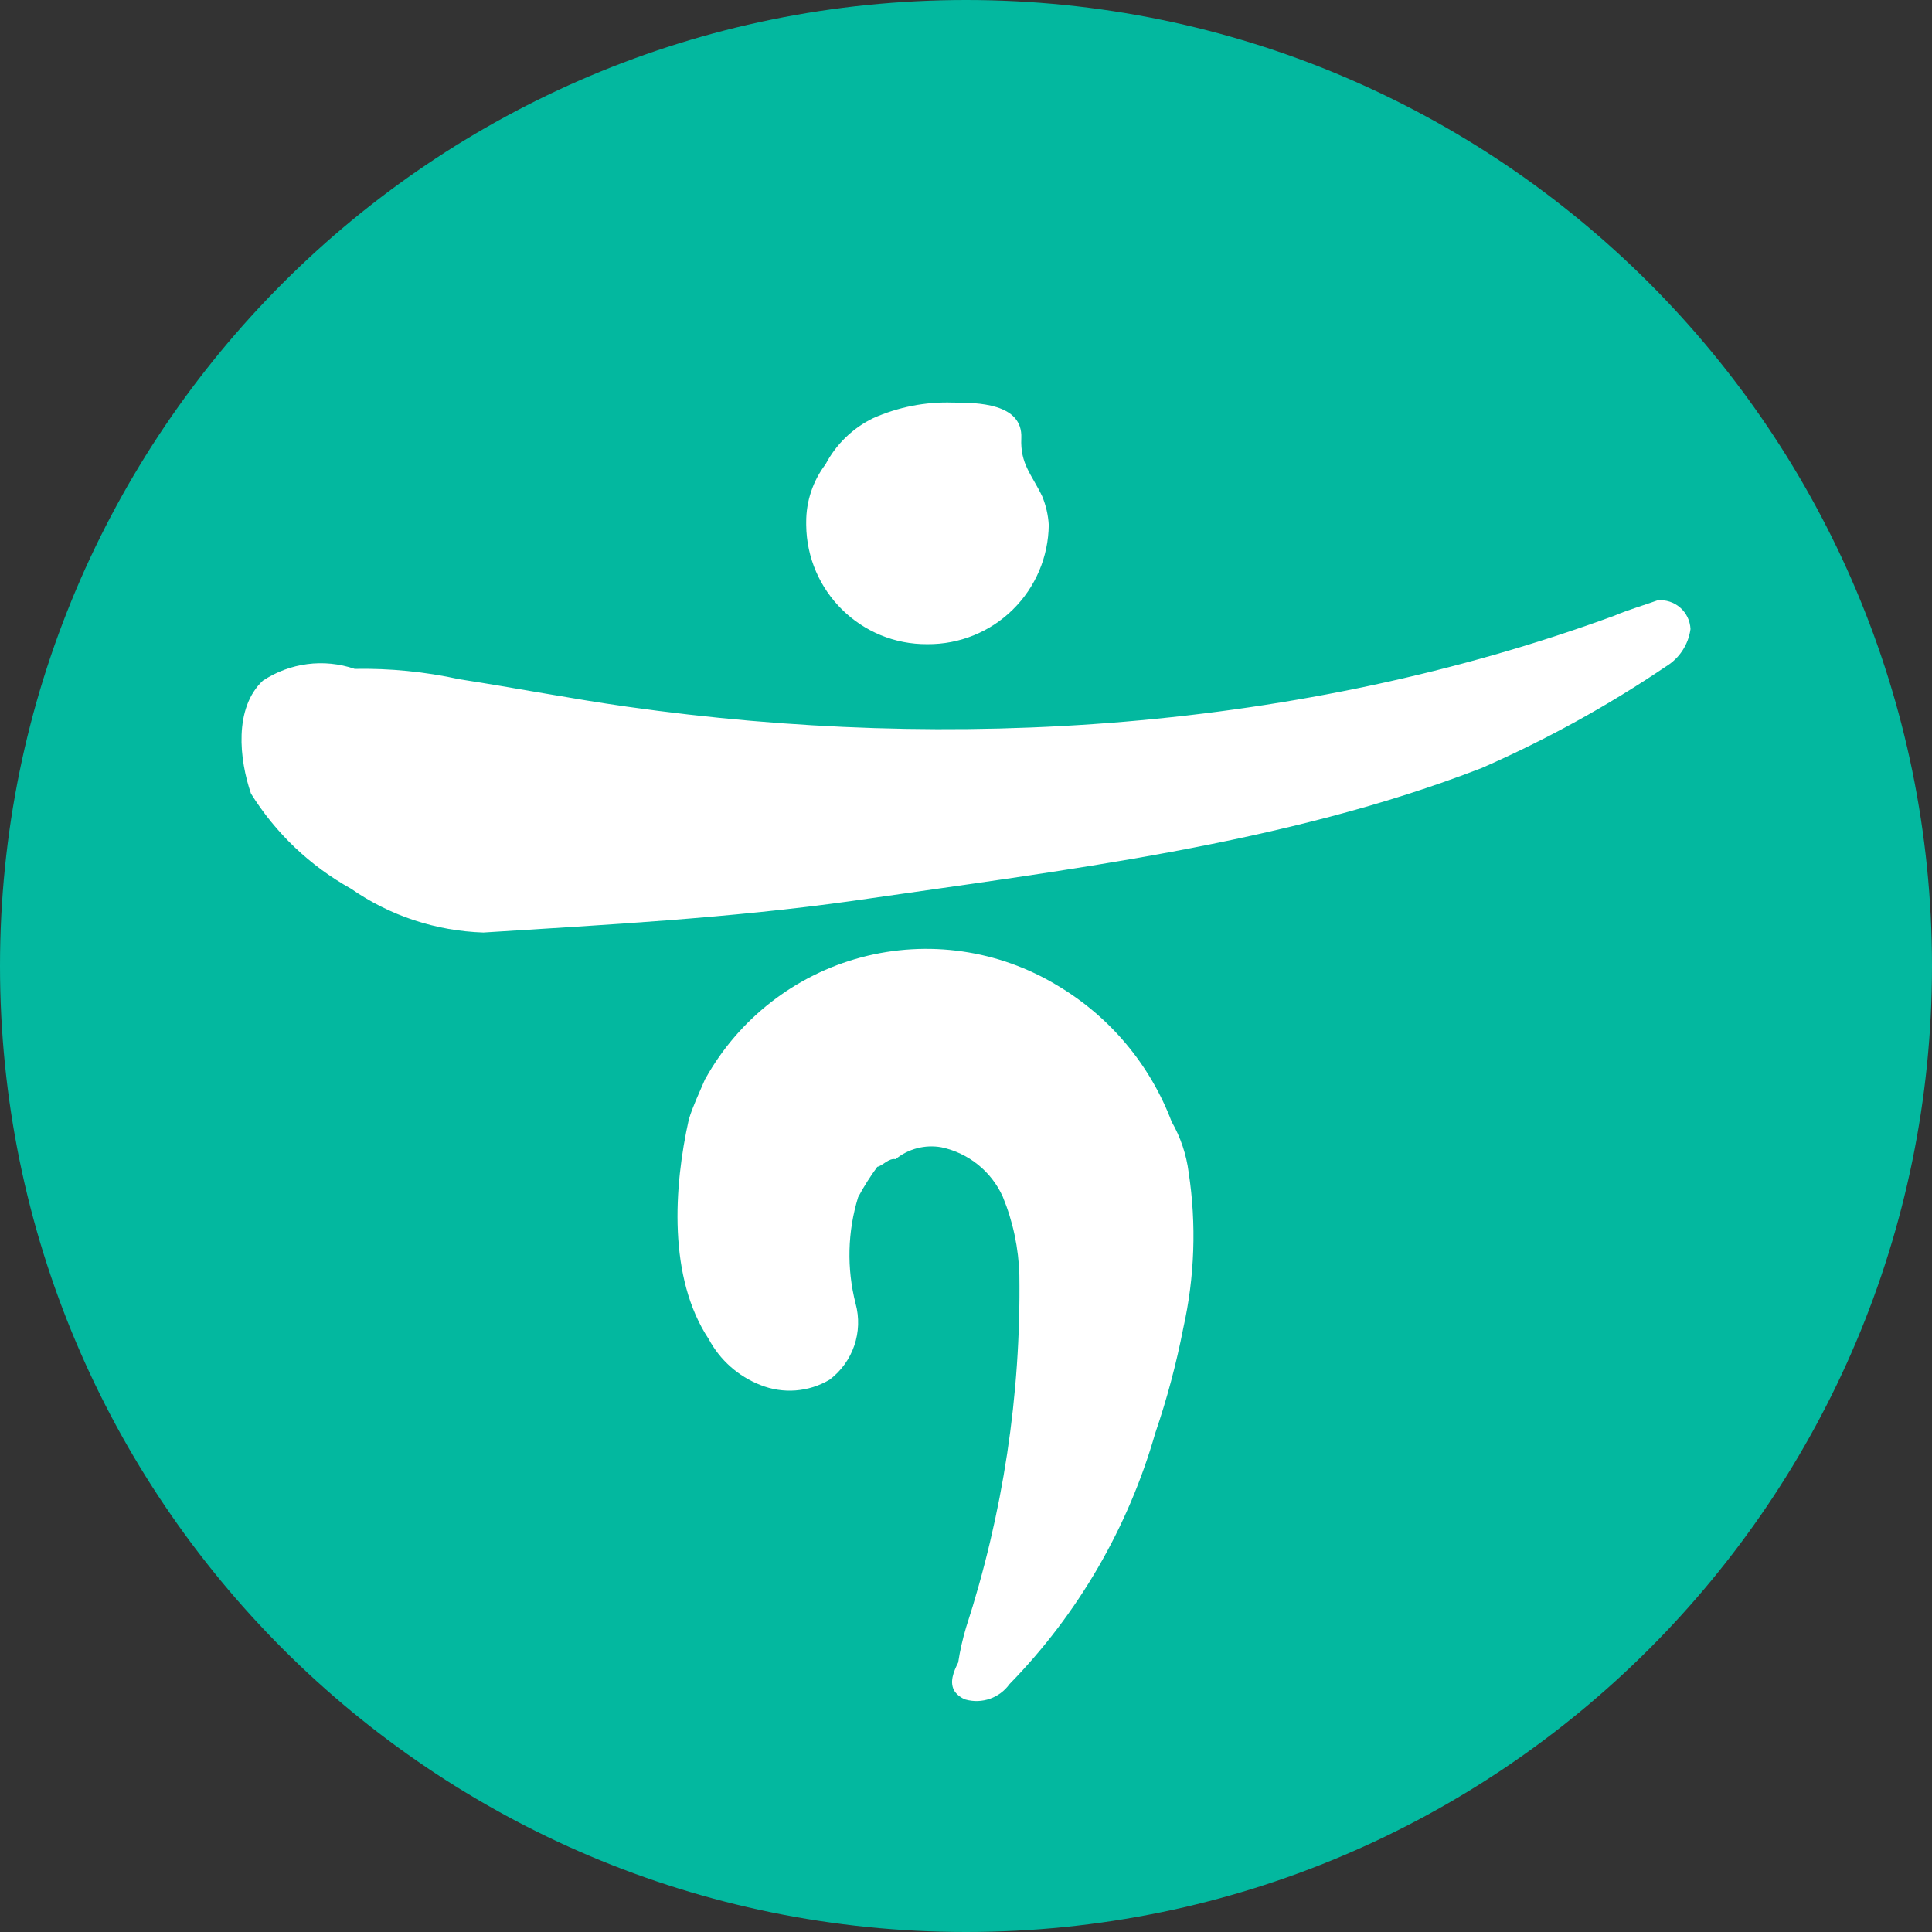 <svg width="24" height="24" viewBox="0 0 24 24" fill="none" xmlns="http://www.w3.org/2000/svg">
<rect x="0" y="0" width="24" height="24" fill="#333333" stroke="none"/>
<path fill-rule="evenodd" clip-rule="evenodd" d="M0 12C0 5.373 5.373 0 12 0C18.627 0 24 5.373 24 12C24 18.627 18.627 24 12 24C5.373 24 0 18.627 0 12Z" fill="#03B89F"/>
<path fill-rule="evenodd" clip-rule="evenodd" d="M20.694 8.28C19.972 8.768 19.208 9.189 18.41 9.539C15.953 10.493 13.213 10.81 10.599 11.19C9.065 11.406 7.527 11.488 6.005 11.584C5.415 11.565 4.843 11.376 4.359 11.039C3.852 10.757 3.425 10.351 3.118 9.859C2.972 9.435 2.904 8.796 3.265 8.456C3.602 8.233 4.023 8.178 4.406 8.309C4.843 8.301 5.28 8.344 5.708 8.438C6.402 8.545 7.101 8.681 7.792 8.779C11.829 9.351 16.149 9.08 20.055 7.648C20.228 7.574 20.436 7.514 20.592 7.457C20.694 7.448 20.795 7.481 20.872 7.548C20.949 7.615 20.995 7.711 21 7.814C20.974 8.008 20.861 8.179 20.694 8.28ZM11.521 8.002C10.696 8.009 10.022 7.345 10.015 6.52V6.486C10.014 6.227 10.098 5.975 10.255 5.768C10.386 5.519 10.593 5.318 10.846 5.195C11.156 5.057 11.494 4.99 11.833 5.001C12.138 5.001 12.707 5.007 12.687 5.443C12.672 5.765 12.818 5.896 12.947 6.166C12.993 6.279 13.021 6.398 13.028 6.52C13.024 6.916 12.864 7.295 12.581 7.573C12.299 7.851 11.918 8.005 11.521 8.002ZM8.761 13.403C9.176 12.657 9.876 12.111 10.701 11.892C11.527 11.673 12.405 11.8 13.135 12.242C13.787 12.629 14.287 13.226 14.555 13.935C14.666 14.129 14.738 14.343 14.766 14.565C14.864 15.208 14.841 15.864 14.699 16.499C14.613 16.941 14.497 17.377 14.351 17.803C14.015 18.976 13.393 20.047 12.541 20.92C12.417 21.093 12.198 21.17 11.993 21.112C11.94 21.092 11.894 21.058 11.861 21.013C11.788 20.902 11.847 20.763 11.903 20.652C11.925 20.506 11.958 20.361 12 20.22C12.459 18.806 12.683 17.328 12.663 15.842C12.654 15.506 12.584 15.175 12.456 14.864C12.314 14.551 12.031 14.323 11.694 14.252C11.492 14.216 11.284 14.27 11.125 14.4C11.043 14.382 10.964 14.482 10.898 14.495C10.81 14.615 10.73 14.741 10.66 14.872C10.528 15.301 10.517 15.757 10.628 16.192C10.725 16.544 10.597 16.919 10.306 17.139C10.045 17.294 9.727 17.318 9.446 17.205C9.172 17.098 8.944 16.896 8.805 16.636C8.297 15.871 8.37 14.743 8.557 13.905C8.61 13.733 8.677 13.598 8.759 13.405L8.761 13.403Z" fill="white"/>
</svg>
